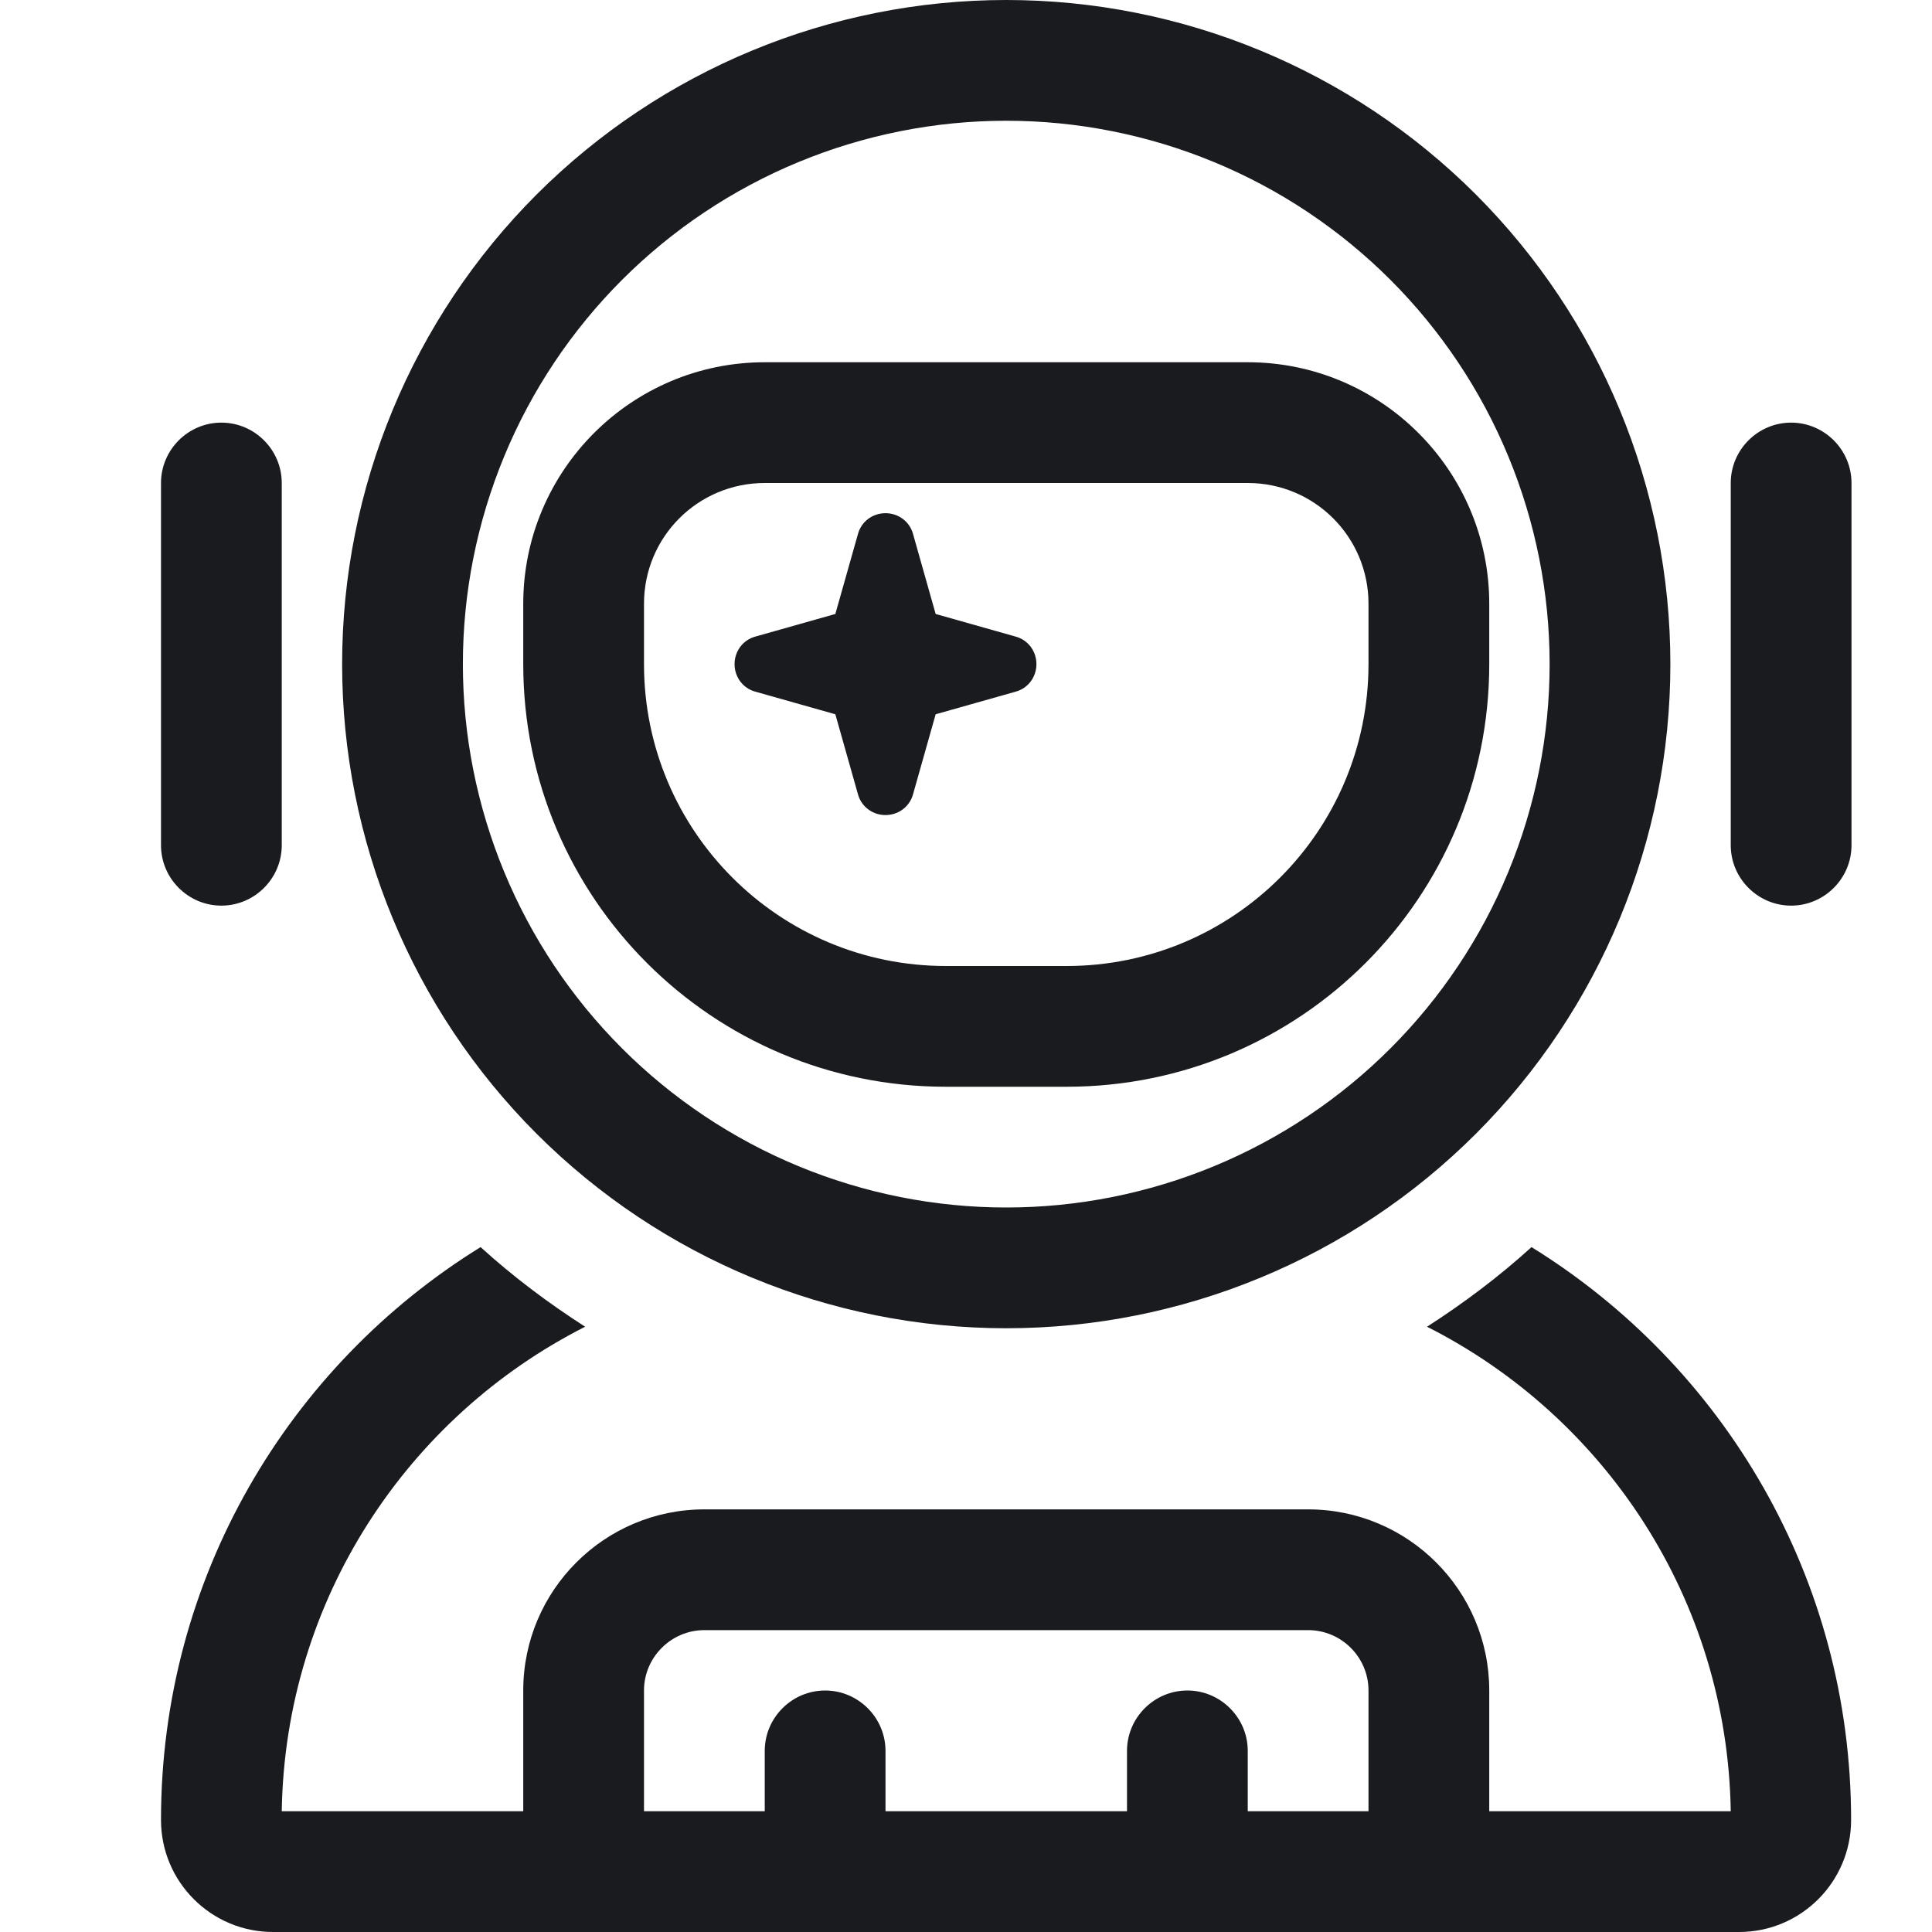 <svg width="24" height="24" viewBox="0 0 24 24" fill="none" xmlns="http://www.w3.org/2000/svg">
<path d="M19.25 8.25C19.25 7.364 19.075 6.486 18.736 5.667C18.397 4.848 17.9 4.104 17.273 3.477C16.646 2.85 15.902 2.353 15.083 2.014C14.264 1.675 13.386 1.5 12.5 1.5C11.614 1.5 10.736 1.675 9.917 2.014C9.098 2.353 8.354 2.85 7.727 3.477C7.1 4.104 6.603 4.848 6.264 5.667C5.925 6.486 5.75 7.364 5.75 8.25C5.75 9.136 5.925 10.014 6.264 10.833C6.603 11.652 7.1 12.396 7.727 13.023C8.354 13.65 9.098 14.147 9.917 14.486C10.736 14.825 11.614 15 12.5 15C13.386 15 14.264 14.825 15.083 14.486C15.902 14.147 16.646 13.65 17.273 13.023C17.9 12.396 18.397 11.652 18.736 10.833C19.075 10.014 19.25 9.136 19.25 8.25ZM4.25 8.25C4.25 6.062 5.119 3.964 6.666 2.416C8.214 0.869 10.312 0 12.5 0C14.688 0 16.787 0.869 18.334 2.416C19.881 3.964 20.75 6.062 20.75 8.25C20.75 10.438 19.881 12.537 18.334 14.084C16.787 15.631 14.688 16.5 12.5 16.5C10.312 16.5 8.214 15.631 6.666 14.084C5.119 12.537 4.25 10.438 4.25 8.25ZM2.75 5.25C3.163 5.25 3.5 5.588 3.5 6V10.5C3.5 10.912 3.163 11.25 2.75 11.25C2.337 11.25 2 10.912 2 10.5V6C2 5.588 2.337 5.25 2.75 5.25ZM23 6V10.5C23 10.912 22.663 11.25 22.25 11.25C21.837 11.25 21.5 10.912 21.5 10.5V6C21.5 5.588 21.837 5.25 22.25 5.25C22.663 5.25 23 5.588 23 6ZM2 22.608C2 19.598 3.589 16.964 5.97 15.492C6.373 15.858 6.809 16.186 7.269 16.481C5.066 17.597 3.542 19.866 3.5 22.5H6.5V21C6.5 19.758 7.508 18.75 8.75 18.75H16.25C17.492 18.75 18.5 19.758 18.5 21V22.5H21.5C21.458 19.866 19.934 17.597 17.727 16.481C18.186 16.186 18.622 15.858 19.025 15.492C21.406 16.964 22.995 19.598 22.995 22.608C22.995 23.377 22.372 24 21.603 24H3.392C2.623 24 2 23.377 2 22.608ZM15.5 22.5H17V21C17 20.587 16.663 20.25 16.25 20.25H8.75C8.338 20.25 8 20.587 8 21V22.5H9.5V21.75C9.5 21.337 9.838 21 10.25 21C10.662 21 11 21.337 11 21.75V22.5H14V21.75C14 21.337 14.338 21 14.75 21C15.162 21 15.5 21.337 15.5 21.75V22.5ZM11.623 7.627L12.617 7.908C12.772 7.95 12.875 8.091 12.875 8.25C12.875 8.409 12.772 8.55 12.617 8.592L11.623 8.873L11.342 9.867C11.3 10.022 11.159 10.125 11 10.125C10.841 10.125 10.7 10.022 10.658 9.867L10.377 8.873L9.383 8.592C9.228 8.55 9.125 8.409 9.125 8.25C9.125 8.091 9.228 7.95 9.383 7.908L10.377 7.627L10.658 6.633C10.7 6.478 10.841 6.375 11 6.375C11.159 6.375 11.3 6.478 11.342 6.633L11.623 7.627ZM9.5 6C8.67 6 8 6.67 8 7.5V8.25C8 10.322 9.678 12 11.75 12H13.25C15.322 12 17 10.322 17 8.25V7.5C17 6.67 16.33 6 15.5 6H9.5ZM6.5 7.5C6.5 5.845 7.845 4.5 9.5 4.5H15.5C17.155 4.5 18.5 5.845 18.5 7.5V8.25C18.5 11.152 16.152 13.5 13.25 13.5H11.75C8.848 13.5 6.5 11.152 6.5 8.25V7.5Z" fill="#191B1F"/>
</svg>
